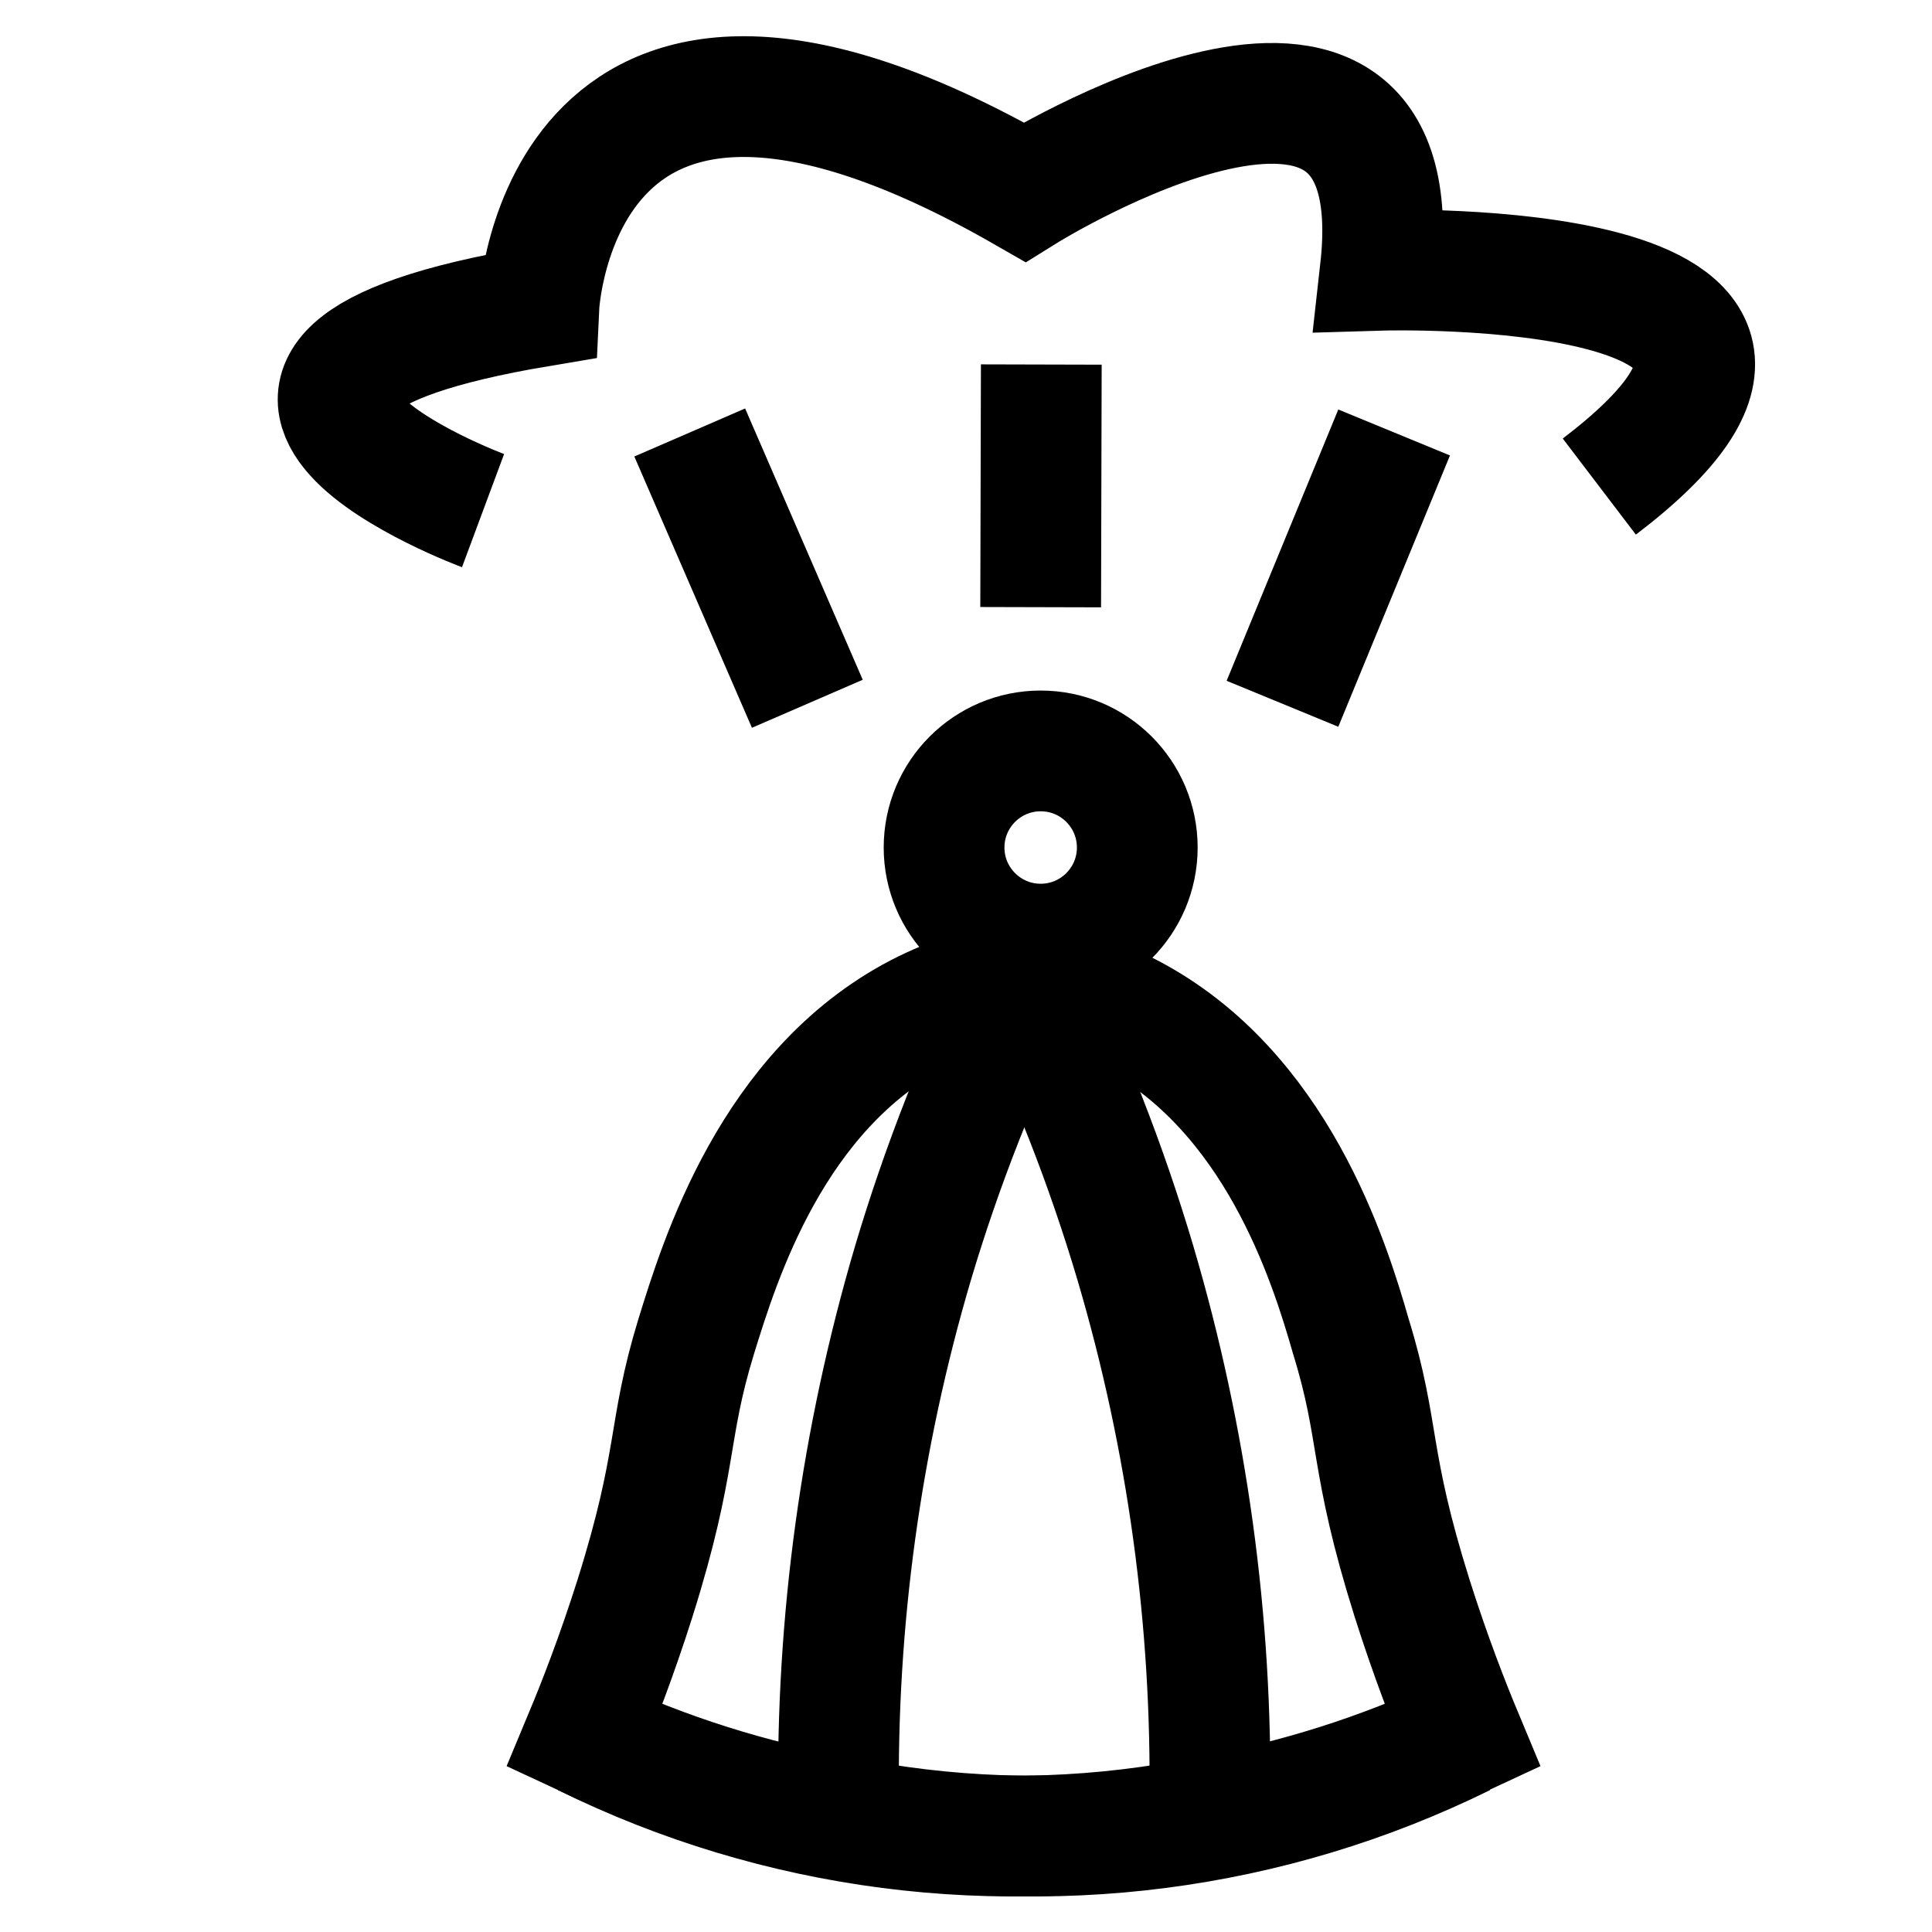 <svg width="40" height="40" viewBox="0 0 40 40" fill="none" xmlns="http://www.w3.org/2000/svg">
<path d="M21.212 20.279C20.277 22.165 19.505 24.127 18.904 26.145C17.828 29.787 17.308 33.572 17.363 37.369" stroke="black" stroke-width="2.5" stroke-miterlimit="10"/>
<path d="M30.297 35.941C26.297 37.912 21.755 38.499 17.386 37.61C15.56 37.287 13.784 36.726 12.104 35.941C12.376 35.289 12.762 34.305 13.147 33.09C14.054 30.207 13.804 29.663 14.412 27.677C14.901 26.095 15.98 22.577 19.018 20.99C19.706 20.635 20.447 20.395 21.212 20.279" stroke="black" stroke-width="2.5" stroke-miterlimit="10"/>
<path d="M21.212 20.279C22.14 22.166 22.907 24.128 23.506 26.145C24.582 29.787 25.102 33.572 25.047 37.369" stroke="black" stroke-width="2.5" stroke-miterlimit="10"/>
<path d="M12.104 35.941C16.104 37.912 20.646 38.499 25.015 37.61C26.835 37.285 28.604 36.724 30.279 35.941C30.007 35.289 29.621 34.305 29.236 33.09C28.329 30.207 28.583 29.663 27.971 27.677C27.518 26.095 26.421 22.577 23.383 20.99C22.702 20.638 21.969 20.398 21.212 20.279" stroke="black" stroke-width="2.5" stroke-miterlimit="10"/>
<path d="M21.546 19.547C22.651 19.547 23.546 18.651 23.546 17.547C23.546 16.442 22.651 15.547 21.546 15.547C20.442 15.547 19.546 16.442 19.546 17.547C19.546 18.651 20.442 19.547 21.546 19.547Z" stroke="black" stroke-width="2.5" stroke-miterlimit="10"/>
<path d="M14.28 8.954L16.715 14.571" stroke="black" stroke-width="2.5" stroke-miterlimit="10"/>
<path d="M21.559 7.547L21.546 12.571" stroke="black" stroke-width="2.5" stroke-miterlimit="10"/>
<path d="M28.864 8.954L26.552 14.571" stroke="black" stroke-width="2.5" stroke-miterlimit="10"/>
<path d="M10.001 10.572C10.001 10.572 2.534 7.794 11.157 6.347C11.157 6.347 11.524 -1.581 21.212 3.976C21.212 3.976 29.326 -1.083 28.578 5.595C28.578 5.595 39.427 5.268 33.112 10.074" stroke="black" stroke-width="2.5" stroke-miterlimit="10"/>
</svg>
